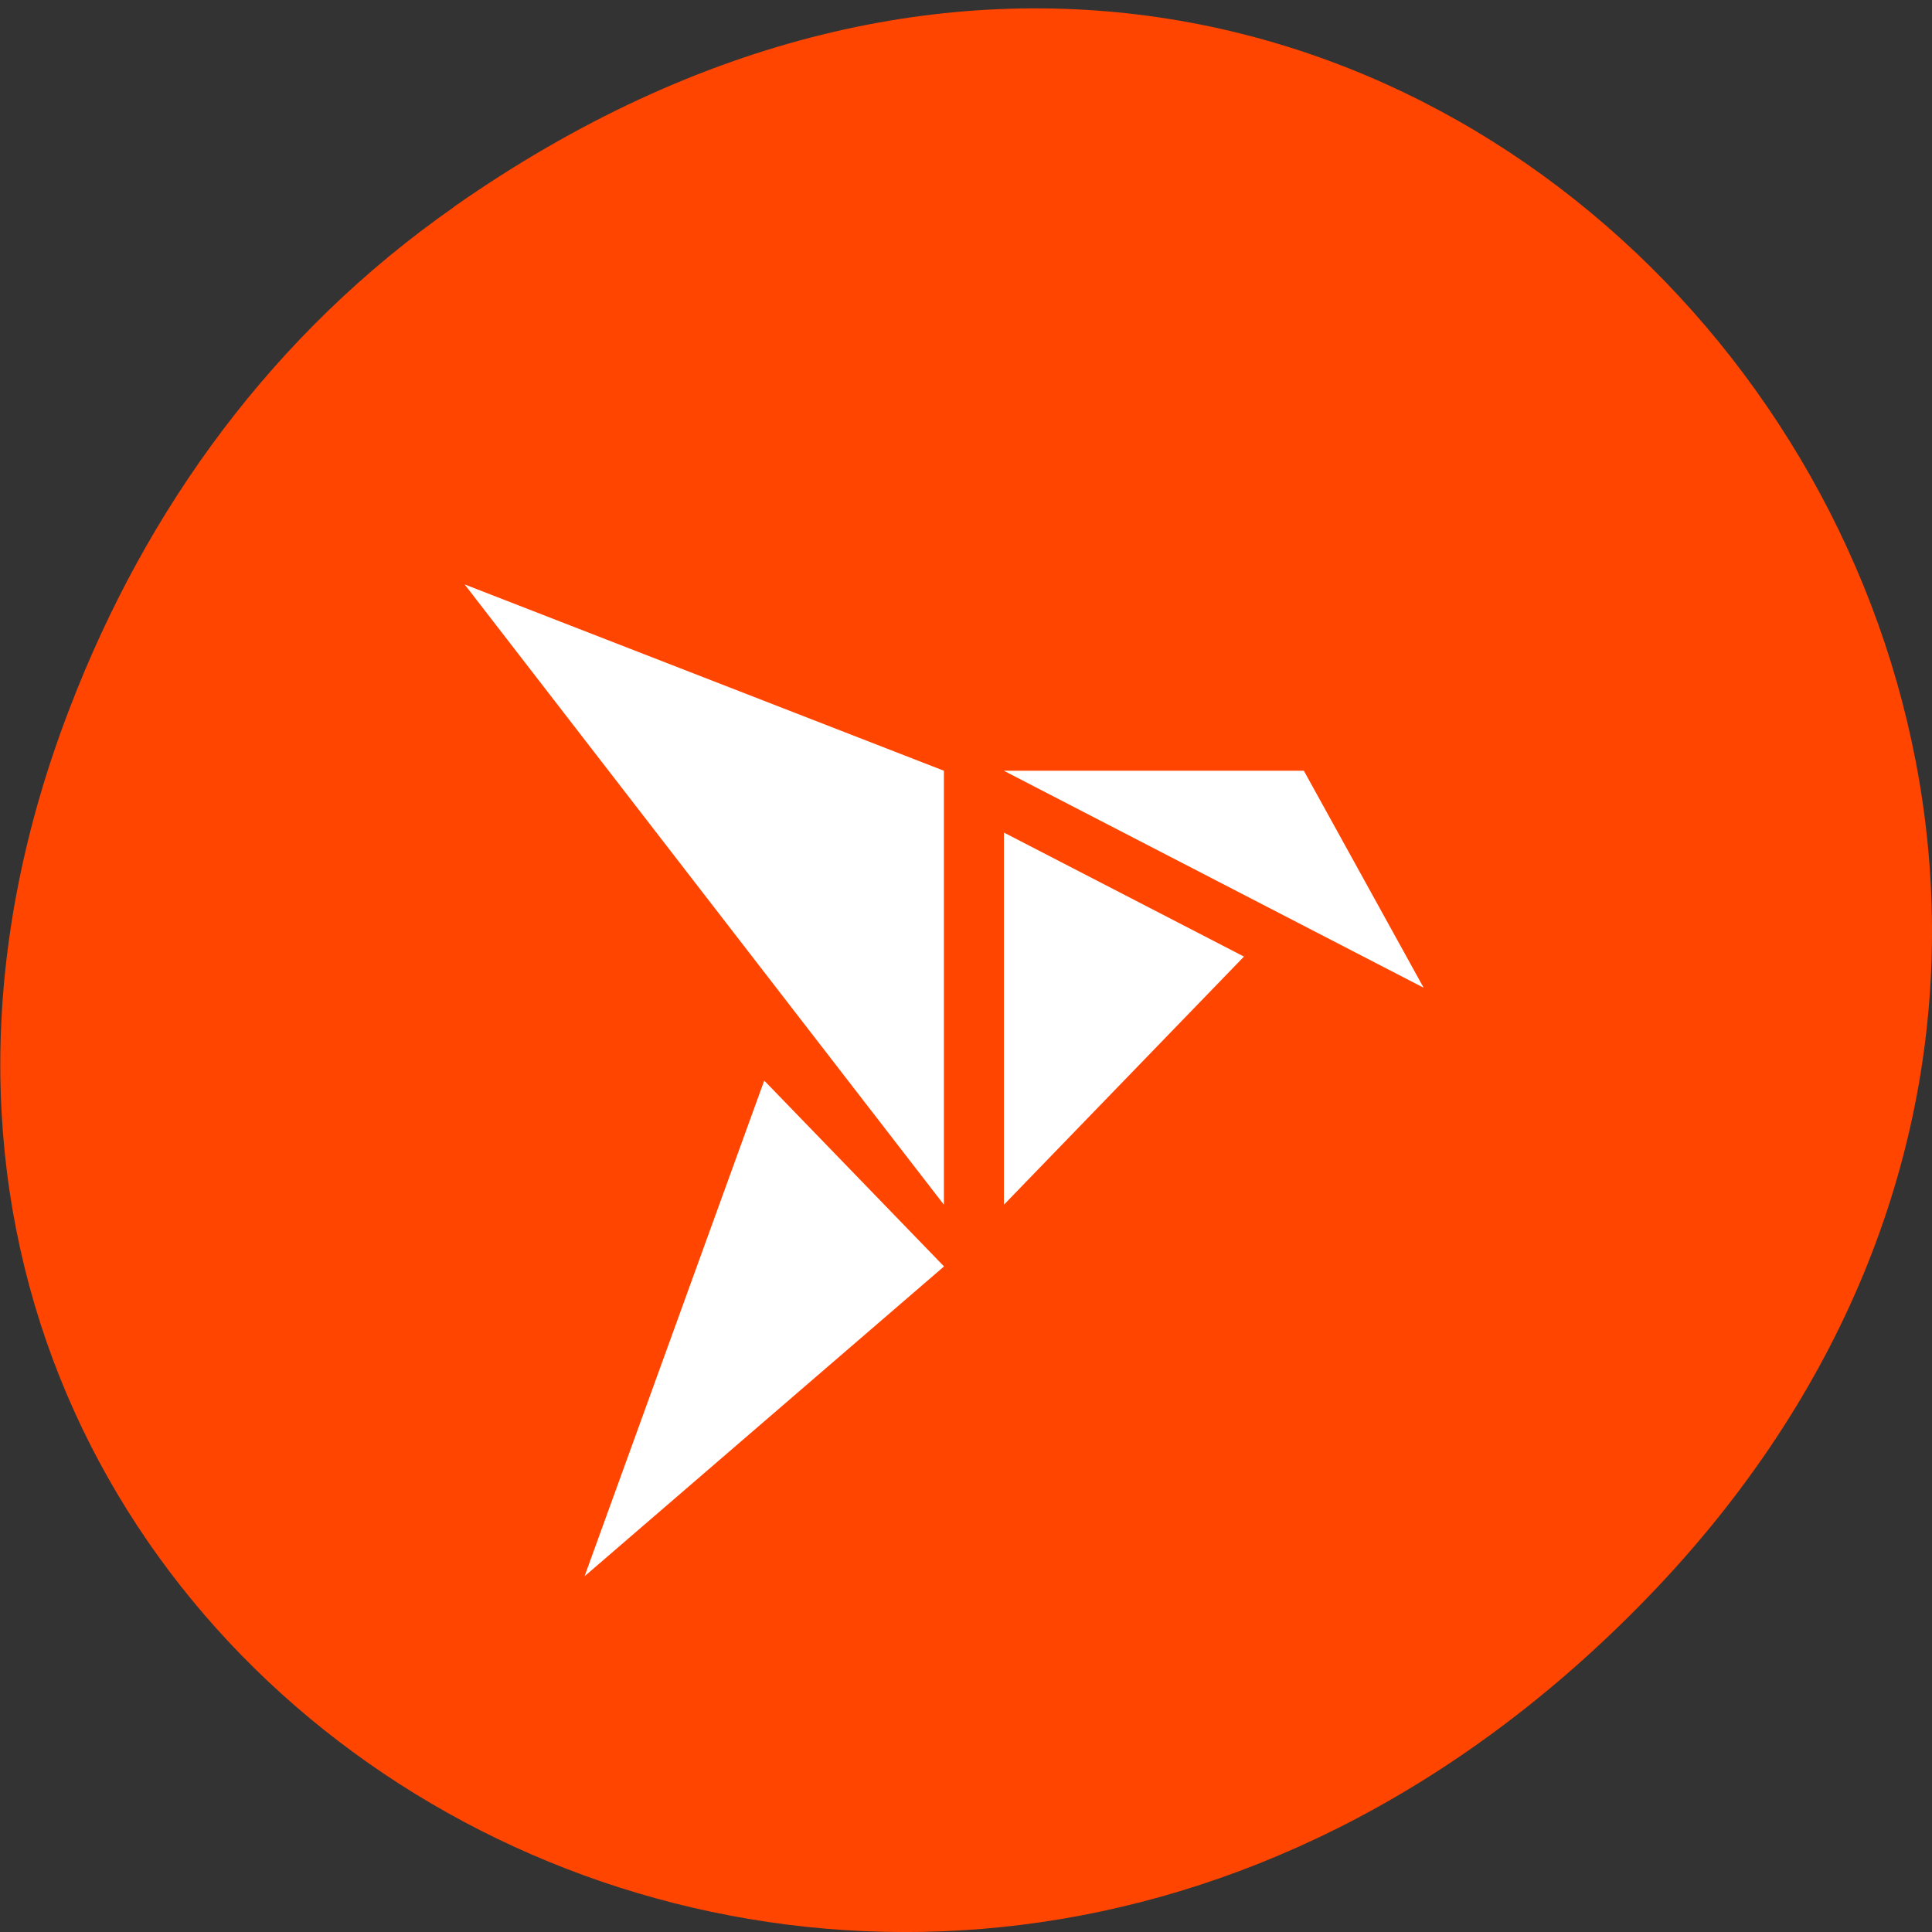 <svg xmlns="http://www.w3.org/2000/svg" viewBox="0 0 16 16"><rect x="0" y="0" width="16" height="16" fill="#333333" stroke="none"/><path d="m 3.762 1.711 c 8.184 -5.73 16.473 4.852 9.805 11.598 c -6.281 6.359 -16.04 0.465 -12.988 -7.449 c 0.633 -1.648 1.68 -3.098 3.184 -4.148" fill="#ff4500"/><path d="m 3.848 4.84 l 3.969 5.137 v -3.594 m 0.496 0 l 3.477 1.797 l -0.992 -1.797 m -2.484 0.512 v 3.082 l 1.988 -2.055 m -3.973 1.027 l -1.488 4.105 l 2.977 -2.566" fill="#fff"/></svg>